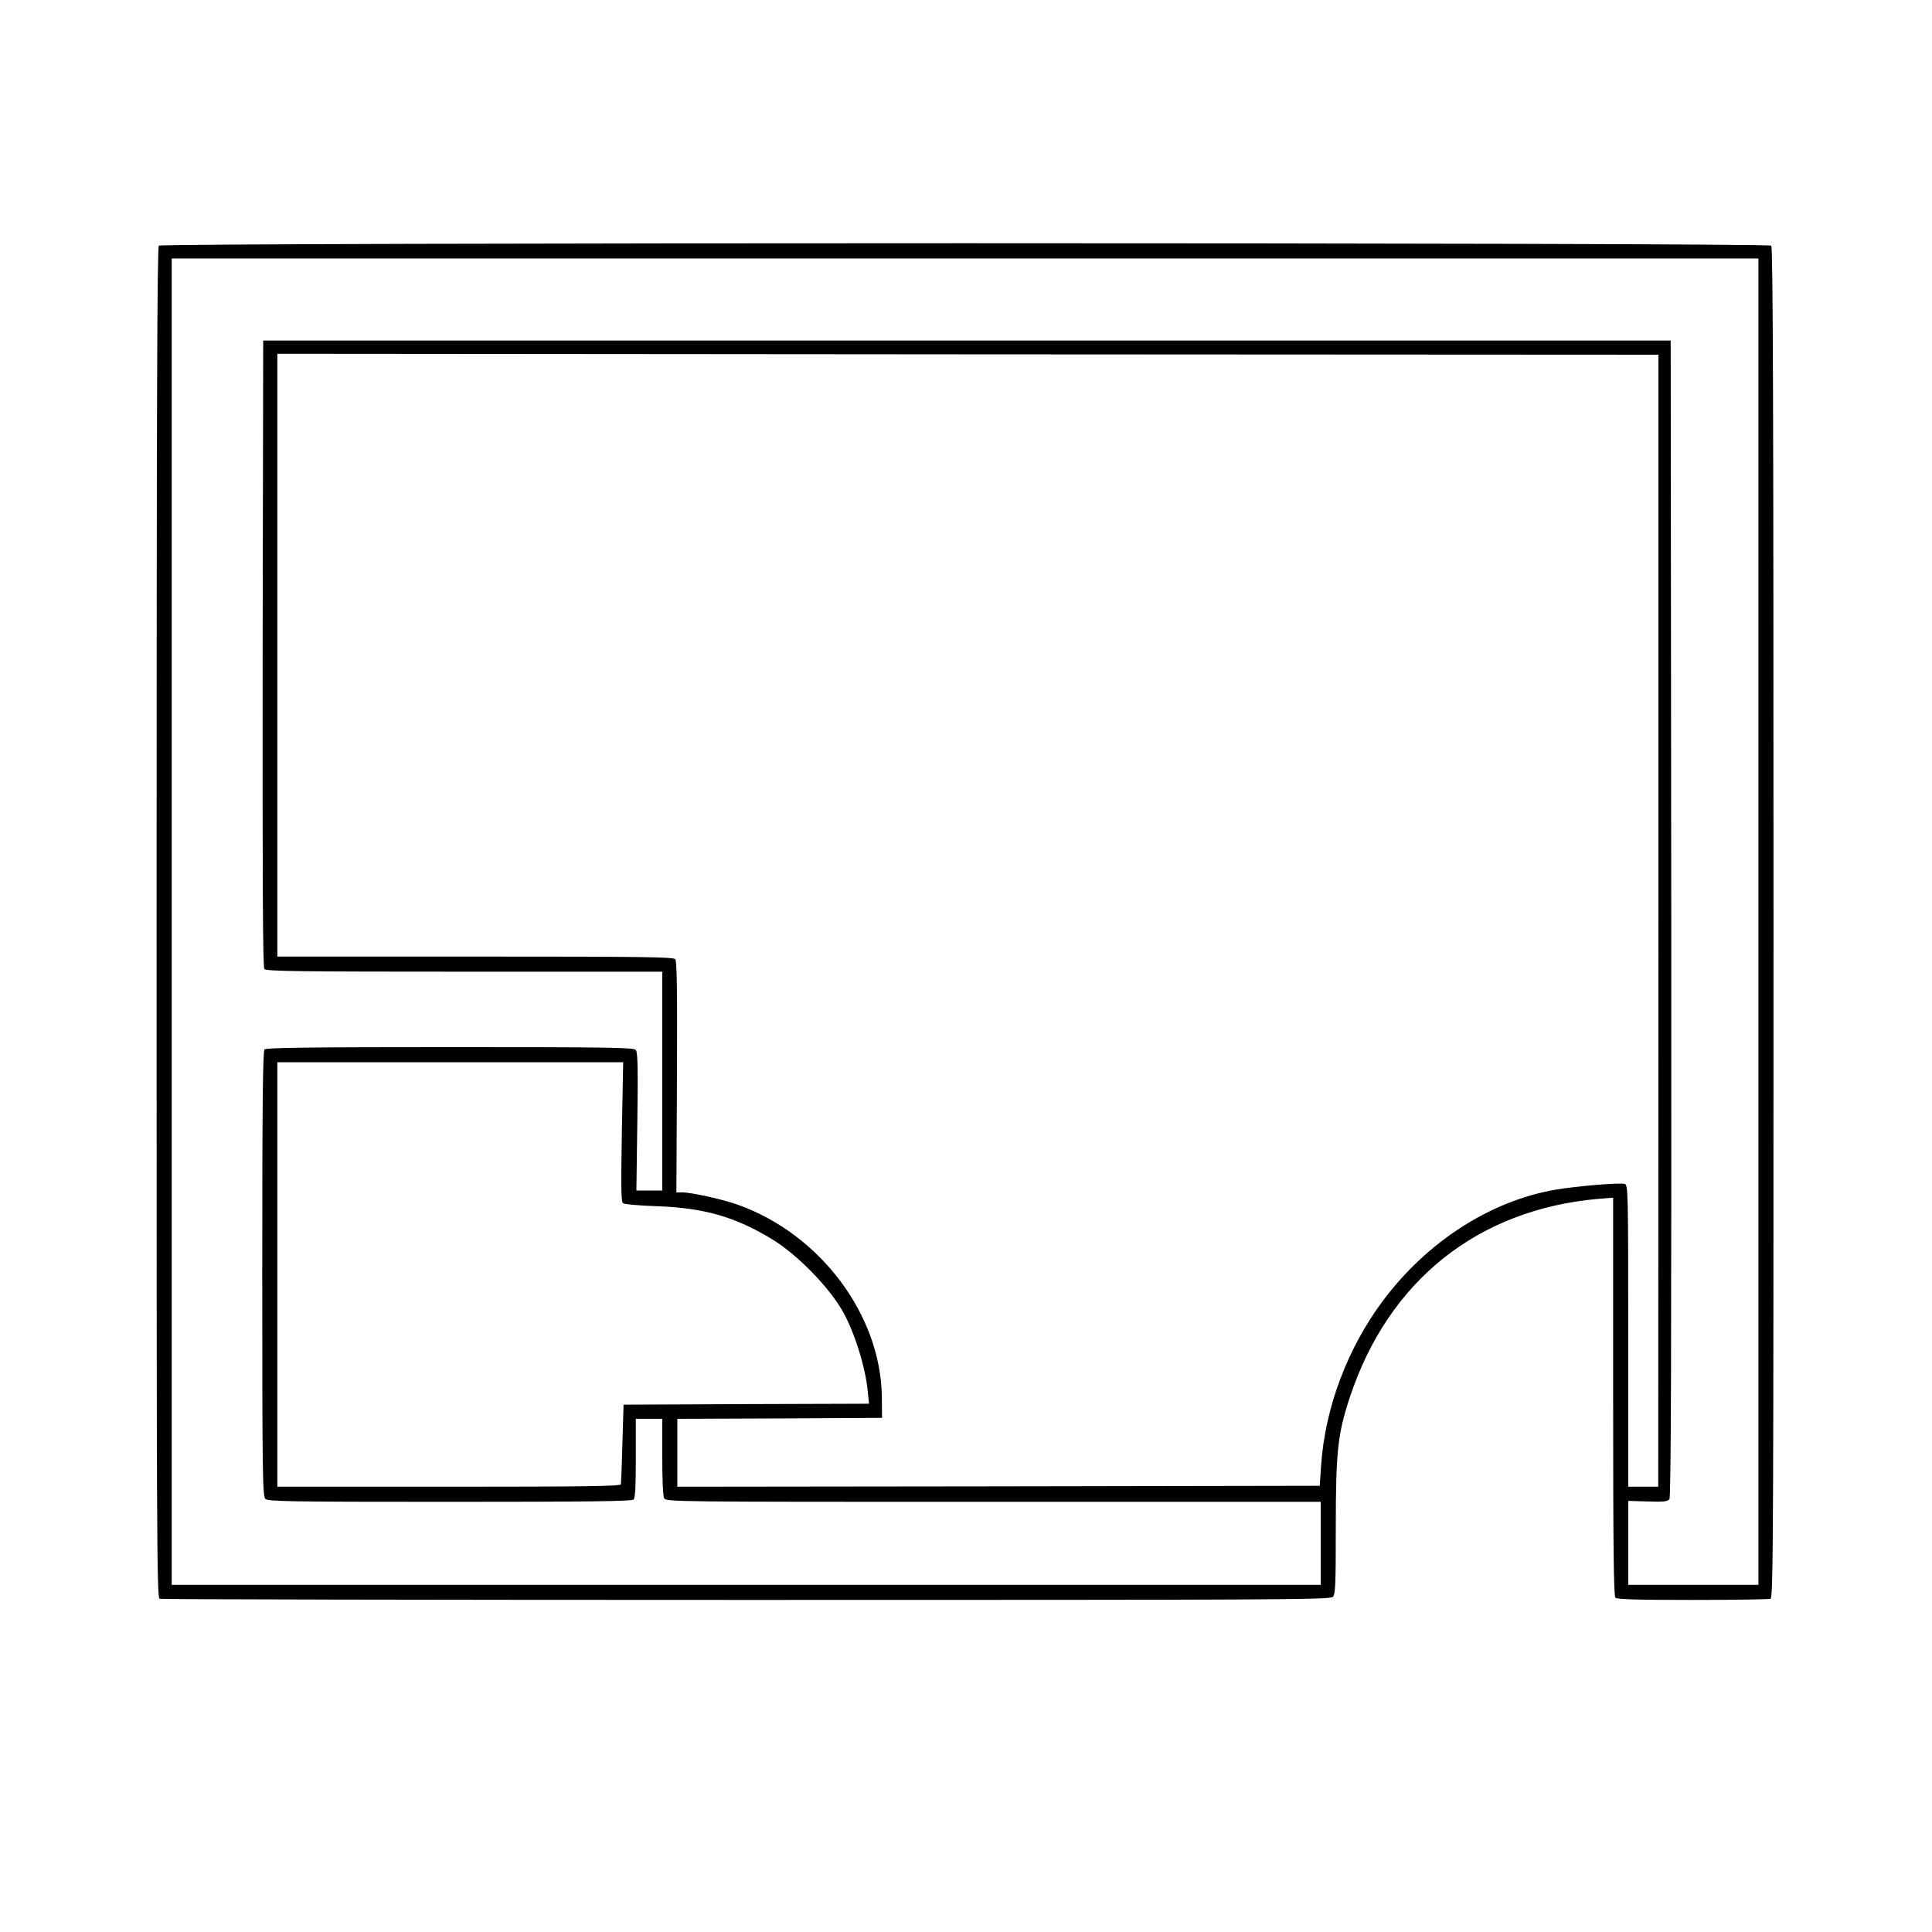 <?xml version="1.0" standalone="no"?>
<!DOCTYPE svg PUBLIC "-//W3C//DTD SVG 20010904//EN"
 "http://www.w3.org/TR/2001/REC-SVG-20010904/DTD/svg10.dtd">
<svg version="1.0" xmlns="http://www.w3.org/2000/svg"
 width="1024pt" height="1024pt" viewBox="0 0 1024 1024"
 preserveAspectRatio="xMidYMid meet">

<g transform="translate(0,1024) scale(0.1,-0.1)"
fill="#000000" stroke="none">
<path d="M842 8938 c-9 -9 -12 -820 -12 -3589 0 -3252 1 -3577 16 -3583 9 -3
1408 -6 3109 -6 2799 0 3095 1 3109 16 14 13 16 61 16 369 0 402 10 495 75
691 205 617 678 994 1318 1050 l77 6 0 -1054 c0 -806 3 -1057 12 -1066 9 -9
114 -12 409 -12 219 0 404 3 413 6 15 6 16 331 16 3583 0 2769 -3 3580 -12
3589 -17 17 -8529 17 -8546 0z m8478 -3583 l0 -3515 -345 0 -345 0 0 223 0
222 103 -3 c80 -3 106 0 115 11 9 11 11 743 10 3078 l-3 3064 -3730 0 -3730 0
-3 -1659 c-1 -1218 1 -1662 9 -1672 10 -12 190 -14 1060 -14 l1049 0 0 -580 0
-580 -68 0 -69 0 5 365 c4 284 2 368 -8 380 -11 13 -128 15 -984 15 -743 0
-975 -3 -984 -12 -9 -9 -12 -287 -12 -1189 0 -1057 2 -1179 16 -1193 14 -14
116 -16 978 -16 735 0 965 3 974 12 9 9 12 72 12 220 l0 208 70 0 70 0 0 -201
c0 -119 4 -208 10 -220 11 -19 41 -19 1745 -19 l1735 0 0 -220 0 -220 -3045 0
-3045 0 0 3515 0 3515 4205 0 4205 0 0 -3515z m-530 5 l-1 -3000 -79 0 -80 0
0 799 c0 776 -1 800 -19 806 -25 8 -259 -12 -369 -31 -343 -60 -676 -274 -909
-584 -191 -254 -310 -571 -331 -878 l-7 -107 -1702 -3 -1703 -2 0 180 0 180
543 2 542 3 -1 110 c-5 435 -326 864 -764 1020 -82 29 -244 65 -294 65 l-31 0
3 611 c2 457 0 614 -9 625 -10 12 -167 14 -1060 14 l-1049 0 0 1598 0 1597
3660 -3 3660 -2 0 -3000z m-5494 -1119 c-5 -294 -4 -370 6 -378 7 -6 87 -13
178 -16 254 -9 419 -57 615 -177 130 -79 298 -251 371 -379 63 -112 120 -293
133 -423 l7 -68 -651 -2 -650 -3 -6 -205 c-3 -113 -7 -211 -8 -217 -1 -10
-190 -13 -911 -13 l-910 0 0 1125 0 1125 916 0 917 0 -7 -369z"/>
</g>
</svg>
